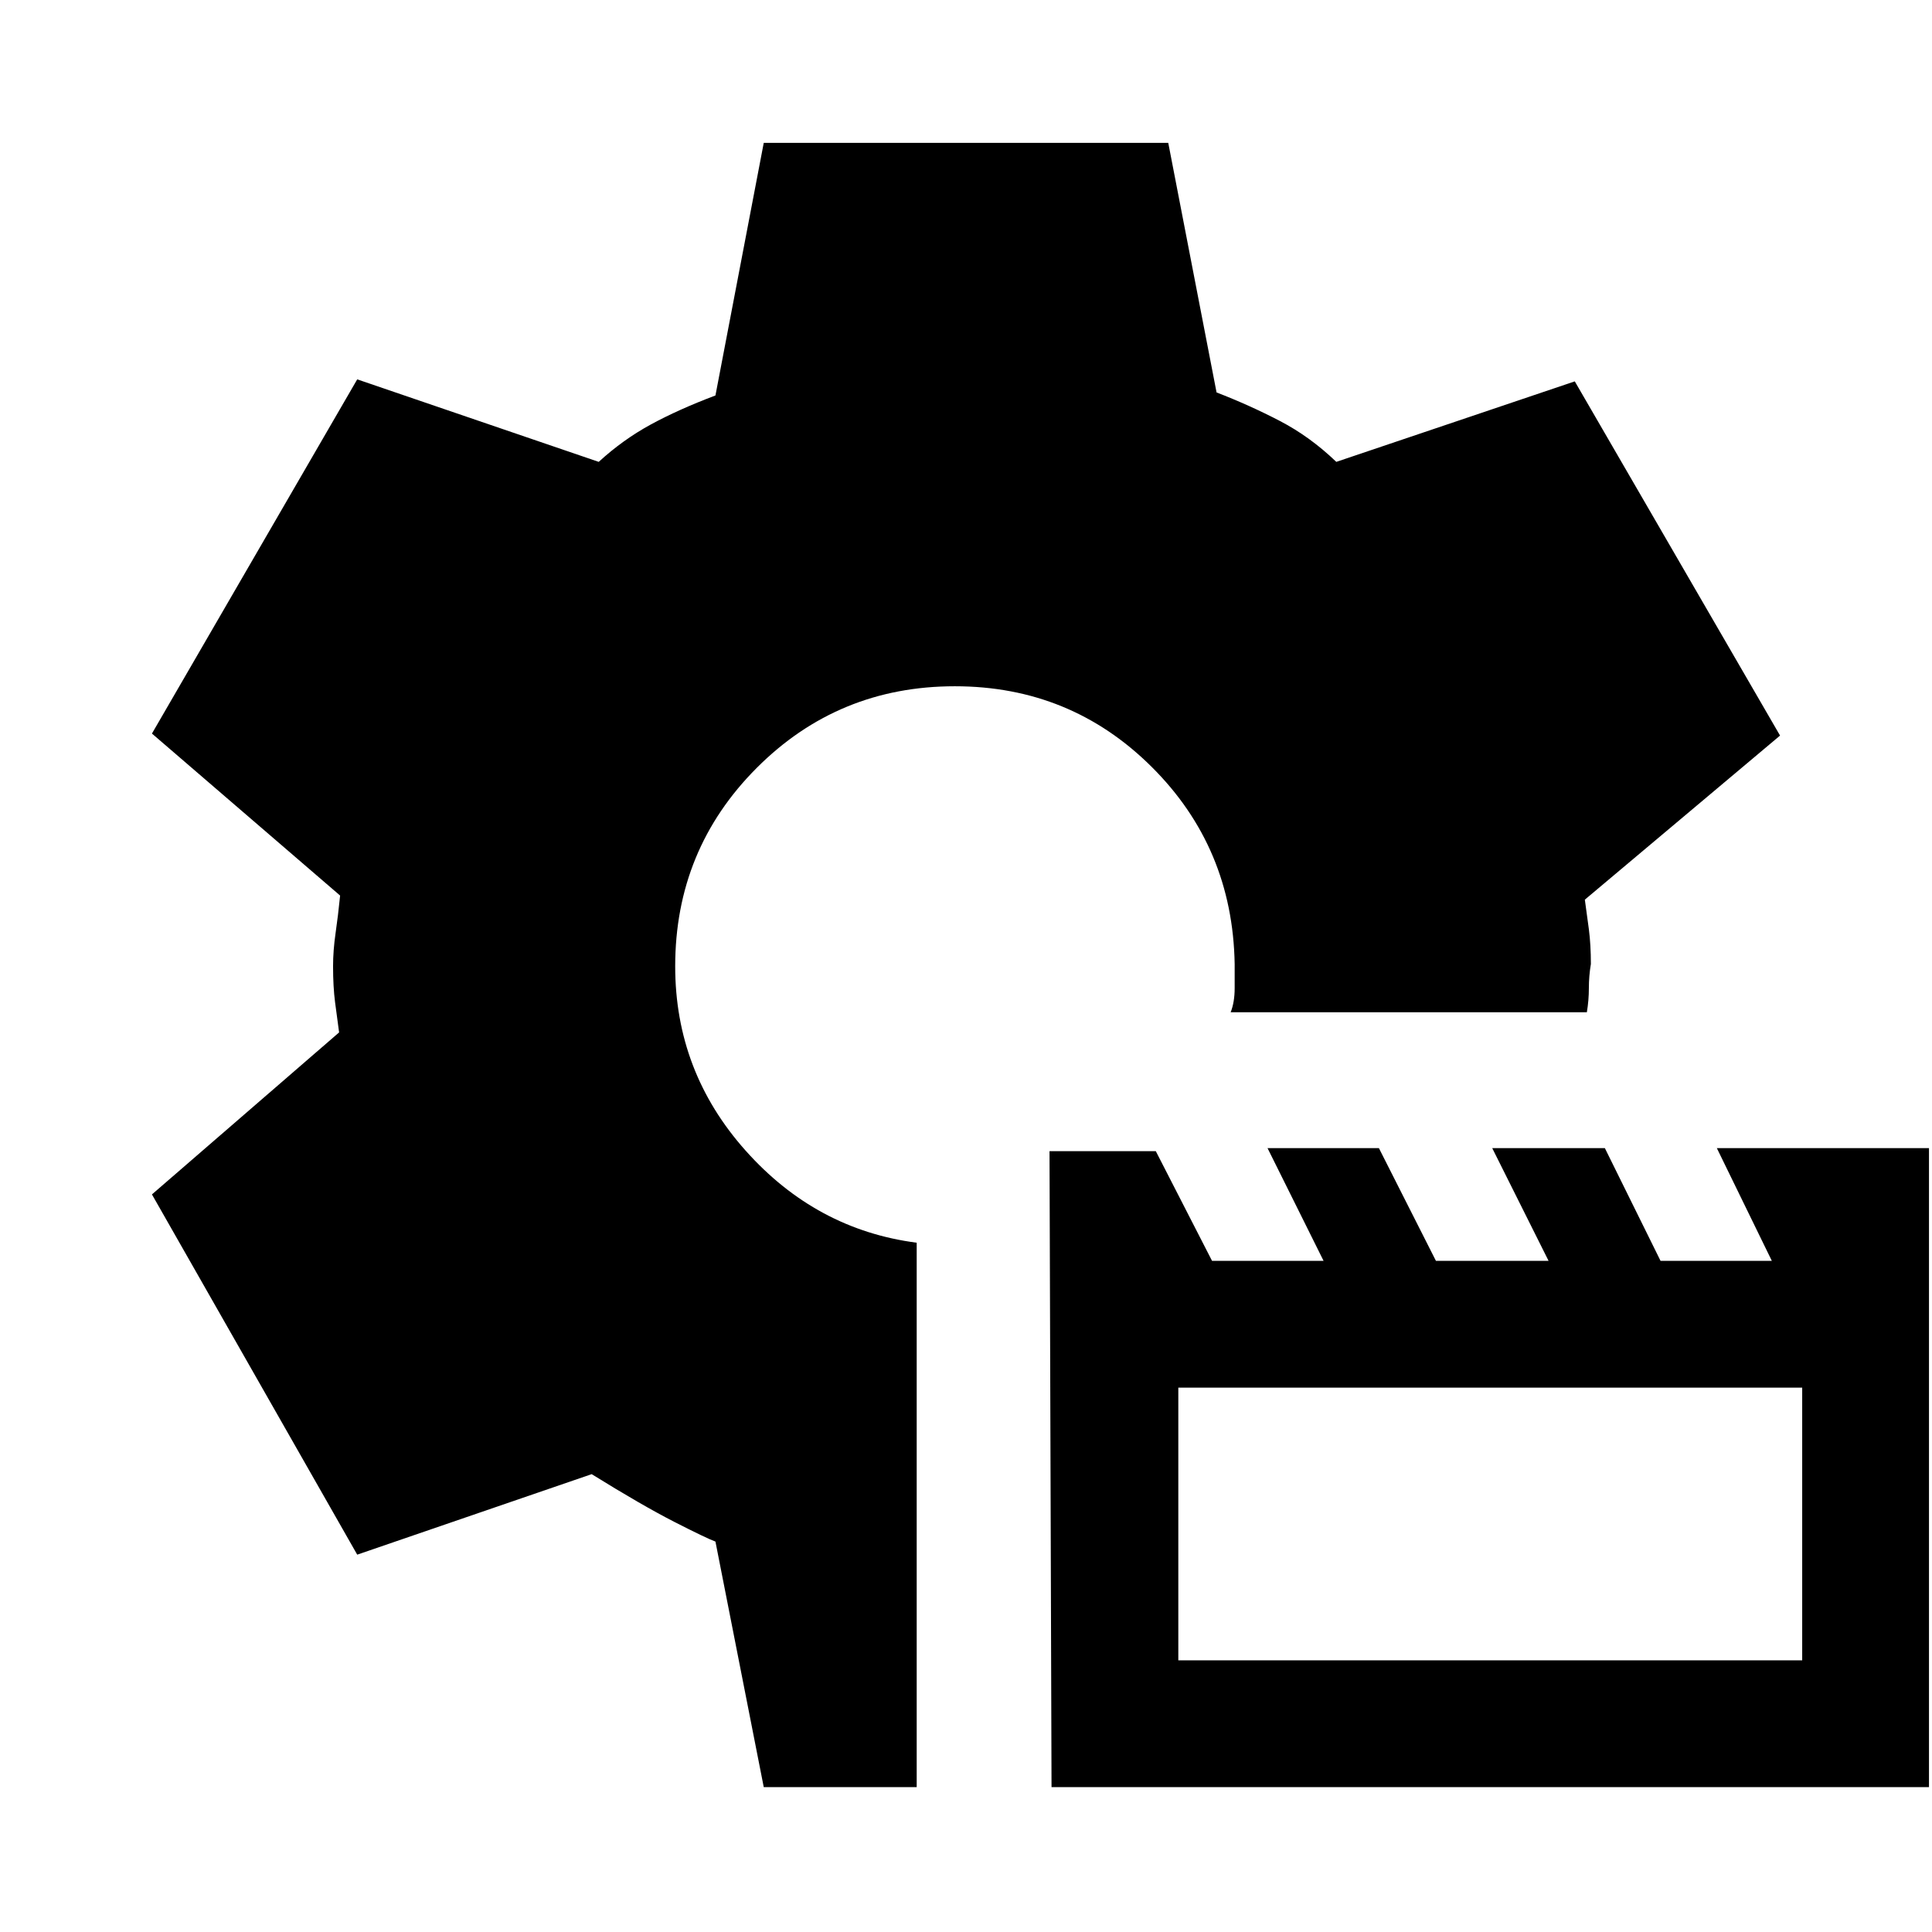 <svg xmlns="http://www.w3.org/2000/svg" height="20" viewBox="0 -960 960 960" width="20"><path d="m522.5-72-1-316h52.81l27.94 54.5h55.42l-27.84-56h55.34l28.33 56h55.97l-27.99-56h55.97l27.66 56h55.3l-27.32-56H958.5V-72h-436Zm63-63h310v-135.5h-310V-135Zm-206 63-24-122q-4.42-1.61-20.46-9.8Q319-212 294-227.5l-116.5 40-102-179 93-80.5q-1-7.3-2-14.94-1-7.65-1-17.97 0-7.83 1.25-16.46T169-515l-93.5-80.5 102-176 120 41q12-11 25.75-18.5t32.25-14.5l24-125.5h201l24 124q16.42 6.34 31.46 14.17T664-730.5l118.5-40 102 176-97 81.54q1 6.96 2 14.71 1 7.75 1 17.25-1 6-1 12t-1 12h-177q2-5 2-12v-12q-1-57.93-41.26-97.96Q531.98-619 474.45-619q-57.95 0-98.45 40.58t-40.5 98.58q0 52.34 35 91.59t85 45.75V-72h-76Z"/></svg>